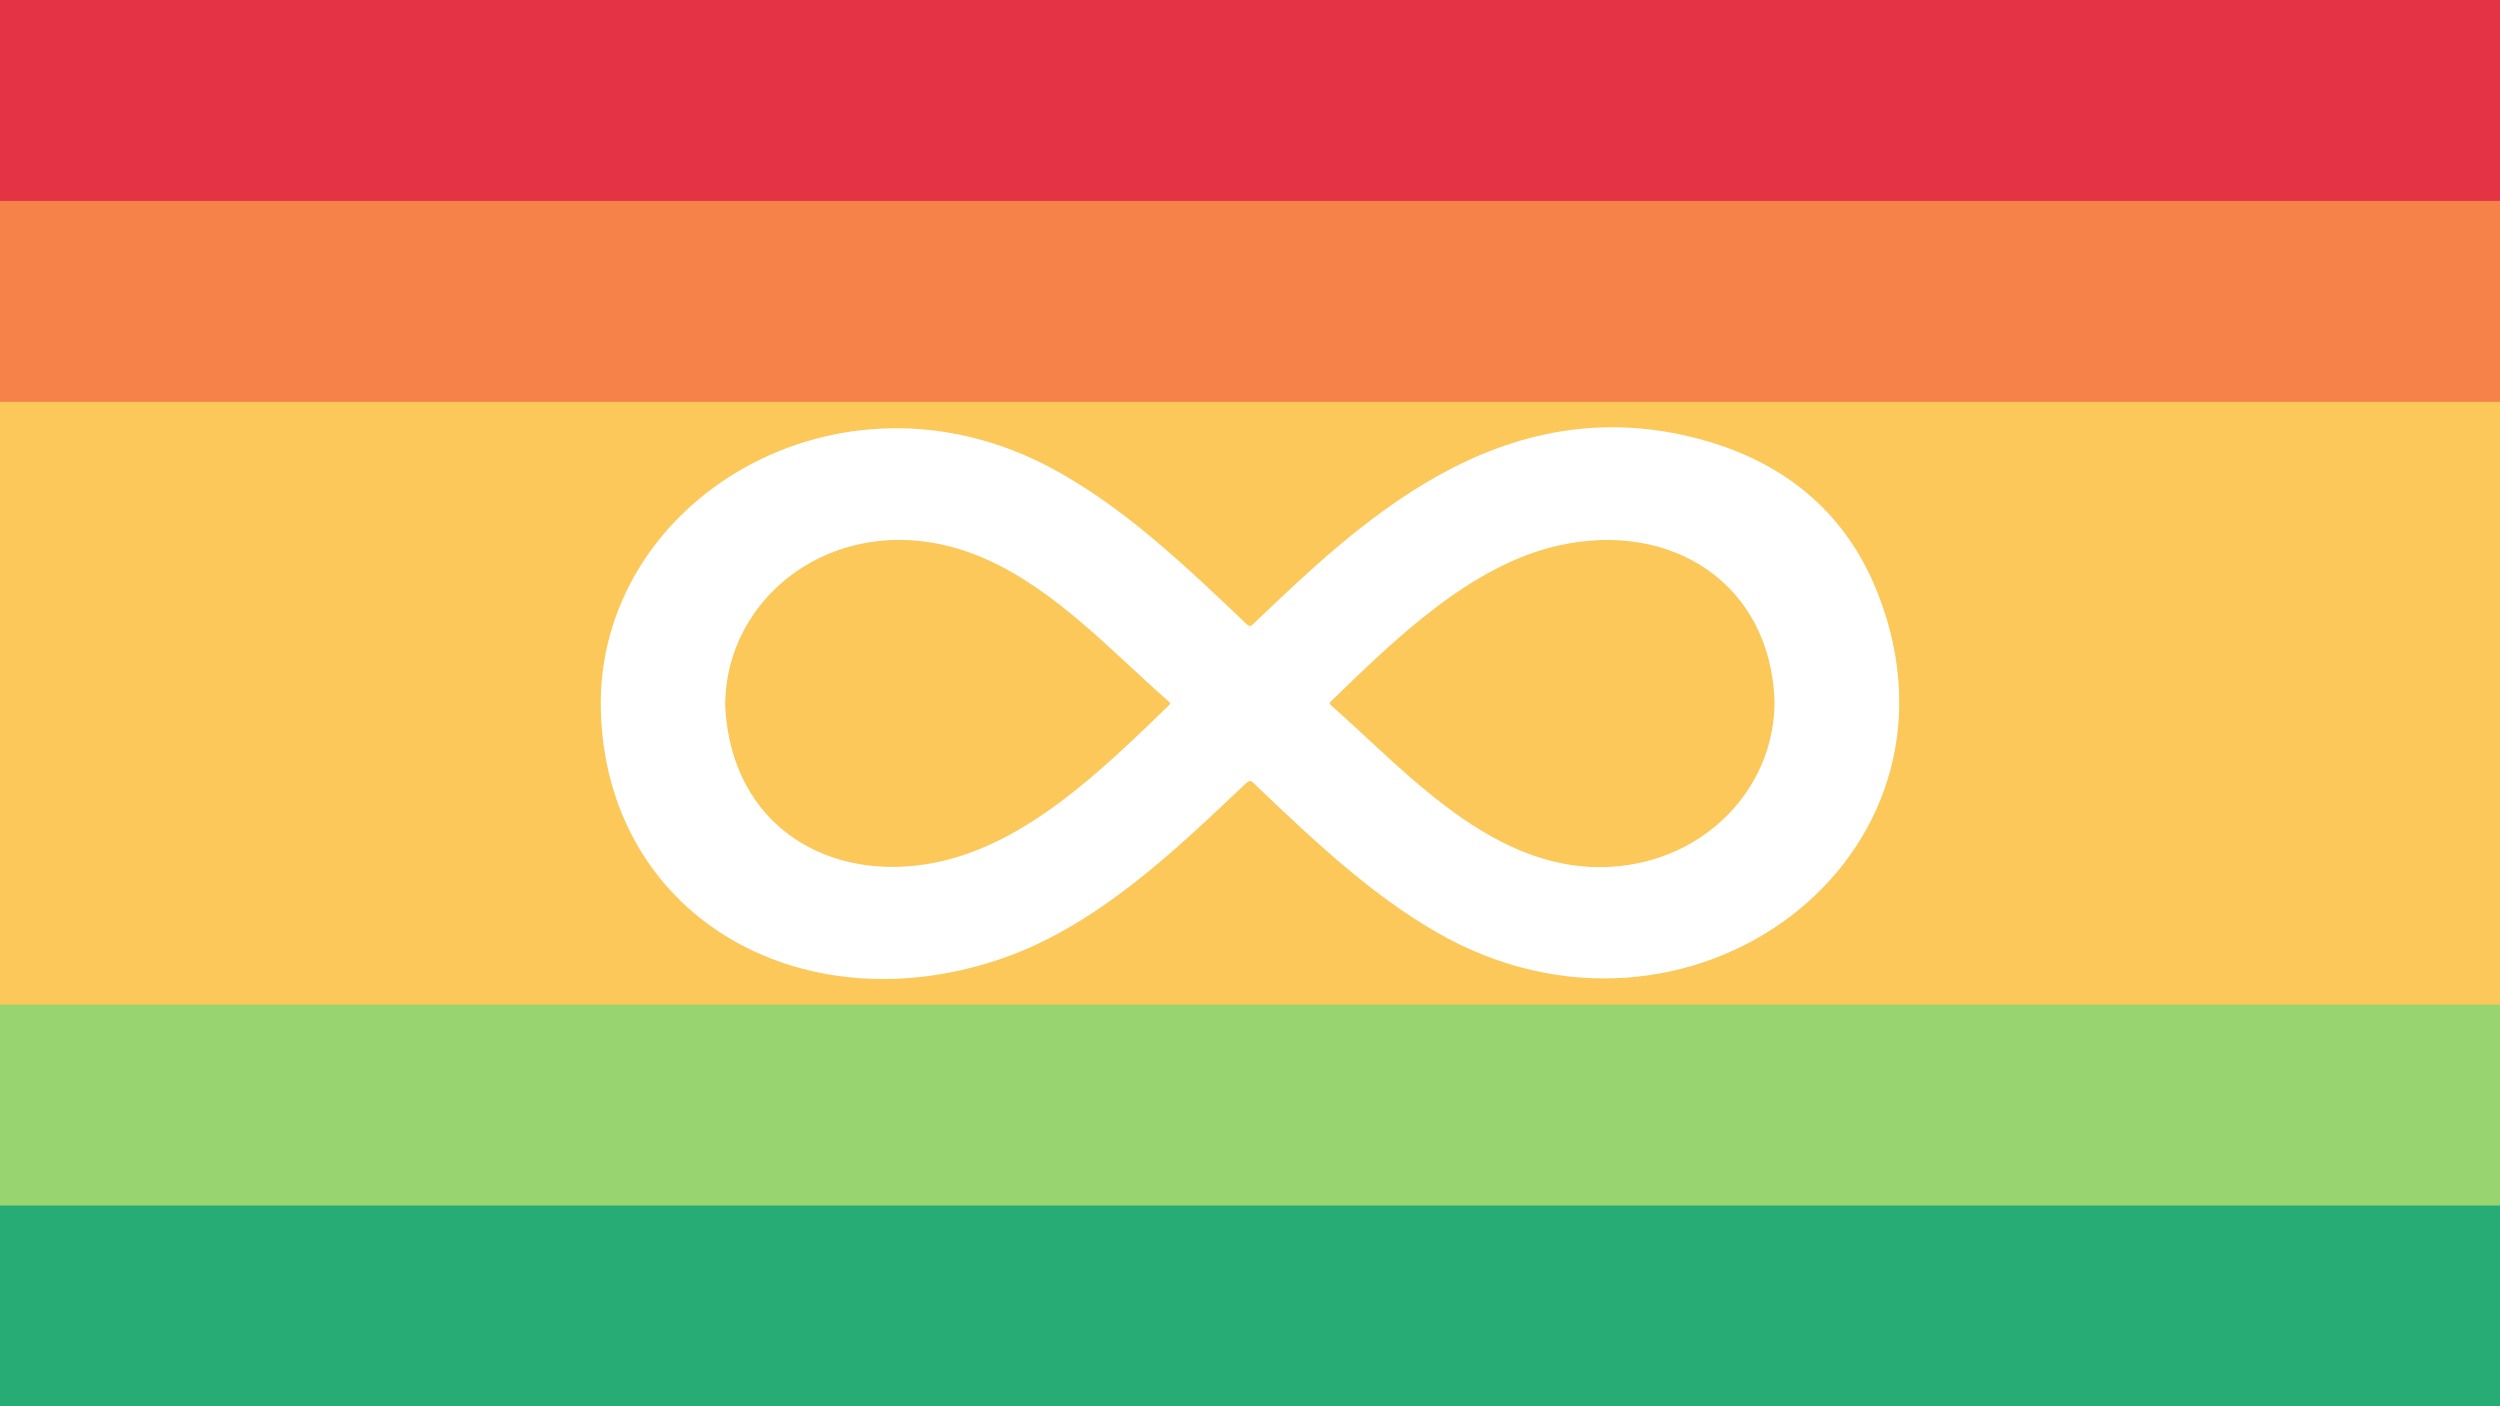 <?xml version="1.0" encoding="UTF-8" standalone="no"?>
<!-- Created with Inkscape (http://www.inkscape.org/) -->

<svg
   width="3840"
   height="2160"
   viewBox="0 0 3840 2160"
   version="1.1"
   id="svg5"
   inkscape:version="1.2.2 (732a01da63, 2022-12-09)"
   sodipodi:docname="Autistic Pride Flag Master.svg"
   xmlns:inkscape="http://www.inkscape.org/namespaces/inkscape"
   xmlns:sodipodi="http://sodipodi.sourceforge.net/DTD/sodipodi-0.dtd"
   xmlns="http://www.w3.org/2000/svg"
   xmlns:svg="http://www.w3.org/2000/svg">
  <rect x="0" y="0" width="3840" height="2160" fill="#333333" stroke="none"/>
  <sodipodi:namedview
     id="namedview7"
     pagecolor="#505050"
     bordercolor="#eeeeee"
     borderopacity="1"
     inkscape:pageshadow="0"
     inkscape:pageopacity="0"
     inkscape:pagecheckerboard="0"
     inkscape:document-units="px"
     showgrid="false"
     inkscape:zoom="0.26173516"
     inkscape:cx="2076.5265"
     inkscape:cy="557.81577"
     inkscape:window-width="1920"
     inkscape:window-height="1017"
     inkscape:window-x="-8"
     inkscape:window-y="32"
     inkscape:window-maximized="1"
     inkscape:current-layer="layer1"
     units="px"
     fit-margin-top="0"
     fit-margin-left="0"
     fit-margin-right="0"
     fit-margin-bottom="0"
     inkscape:showpageshadow="0"
     inkscape:deskcolor="#505050" />
  <defs
     id="defs2">
    <pattern
       id="EMFhbasepattern"
       patternUnits="userSpaceOnUse"
       width="6"
       height="6"
       x="0"
       y="0" />
  </defs>
  <g
     inkscape:label="Layer 1"
     id="layer1">
    <g
       id="g929"
       inkscape:label="Stripes"
       transform="scale(3.78)">
      <path
         style="fill:#26ac74;stroke-width:2.352"
         d="M 0,285.75 V 0 h 508 508 V 285.75 571.5 H 508 0 Z"
         id="path931"
         inkscape:label="5" />
      <path
         style="fill:#98d570;stroke-width:2.157"
         d="M 0,244.928 V 0 h 508 508 v 244.928 244.929 H 508 0 Z"
         id="path937"
         inkscape:label="4" />
      <path
         style="fill:#fbc859;stroke-width:1.131"
         d="M 0,204.107 V 0 h 508 508 V 204.107 408.214 H 508 0 Z"
         id="path939"
         inkscape:label="3" />
      <path
         style="fill:#f68249;stroke-width:1.251"
         d="M 0,81.643 V 0 h 508 508 V 81.643 163.285 H 508 0 Z"
         id="path935"
         inkscape:label="2" />
      <path
         style="fill:#e43345;stroke-width:0.876"
         d="M 0,40.821 V 0 h 508 508 V 40.821 81.643 H 508 0 Z"
         id="path933"
         inkscape:label="1" />
    </g>
    <path
       d="m 922.867,1091.16 c -8.001,-322.06 365.499,-548.262 693.32,-371.493 107.997,58.235 199.676,144.485 298.253,238.684 4.481,4.283 6.551,3.84 10.745,-0.138 154.187,-146.255 377.44,-369.268 690.148,-282.501 131.601,36.515 223.047,116.857 269.897,237.921 156.8,405.178 -292.981,740.635 -678.685,518.261 -97.279,-56.086 -181.291,-133.475 -280.596,-228.642 -5.301,-5.081 -7.692,-4.361 -12.539,0.238 -112.82,107.054 -234.262,223.42 -384.264,272.135 -305.244,99.13 -597.864,-72.028 -606.28,-384.465 z m 191.007,-6.243 c 9.732,186.036 161.812,272.762 323.848,239.784 140.035,-28.5 257.508,-144.391 357.562,-241.173 3.371,-3.261 1.481,-4.585 -0.836,-6.62 -86.902,-76.329 -171.769,-169.566 -278.726,-217.547 -207.297,-92.993 -402.546,43.384 -401.848,225.555 z m 1611.838,-7.863 c -6.16,-179.791 -156.9,-277.767 -330.601,-239.429 -136.669,30.165 -253.455,145.506 -350.484,239.316 -3.366,3.255 -2.074,4.774 0.685,7.196 121.315,106.533 264.476,274.733 457.898,244.078 128.839,-20.42 222.79,-126.015 222.502,-251.161 z"
       id="path1002"
       inkscape:label="Infinity sign"
       style="fill:#ffffff;stroke-width:0.756" />
  </g>
</svg>
